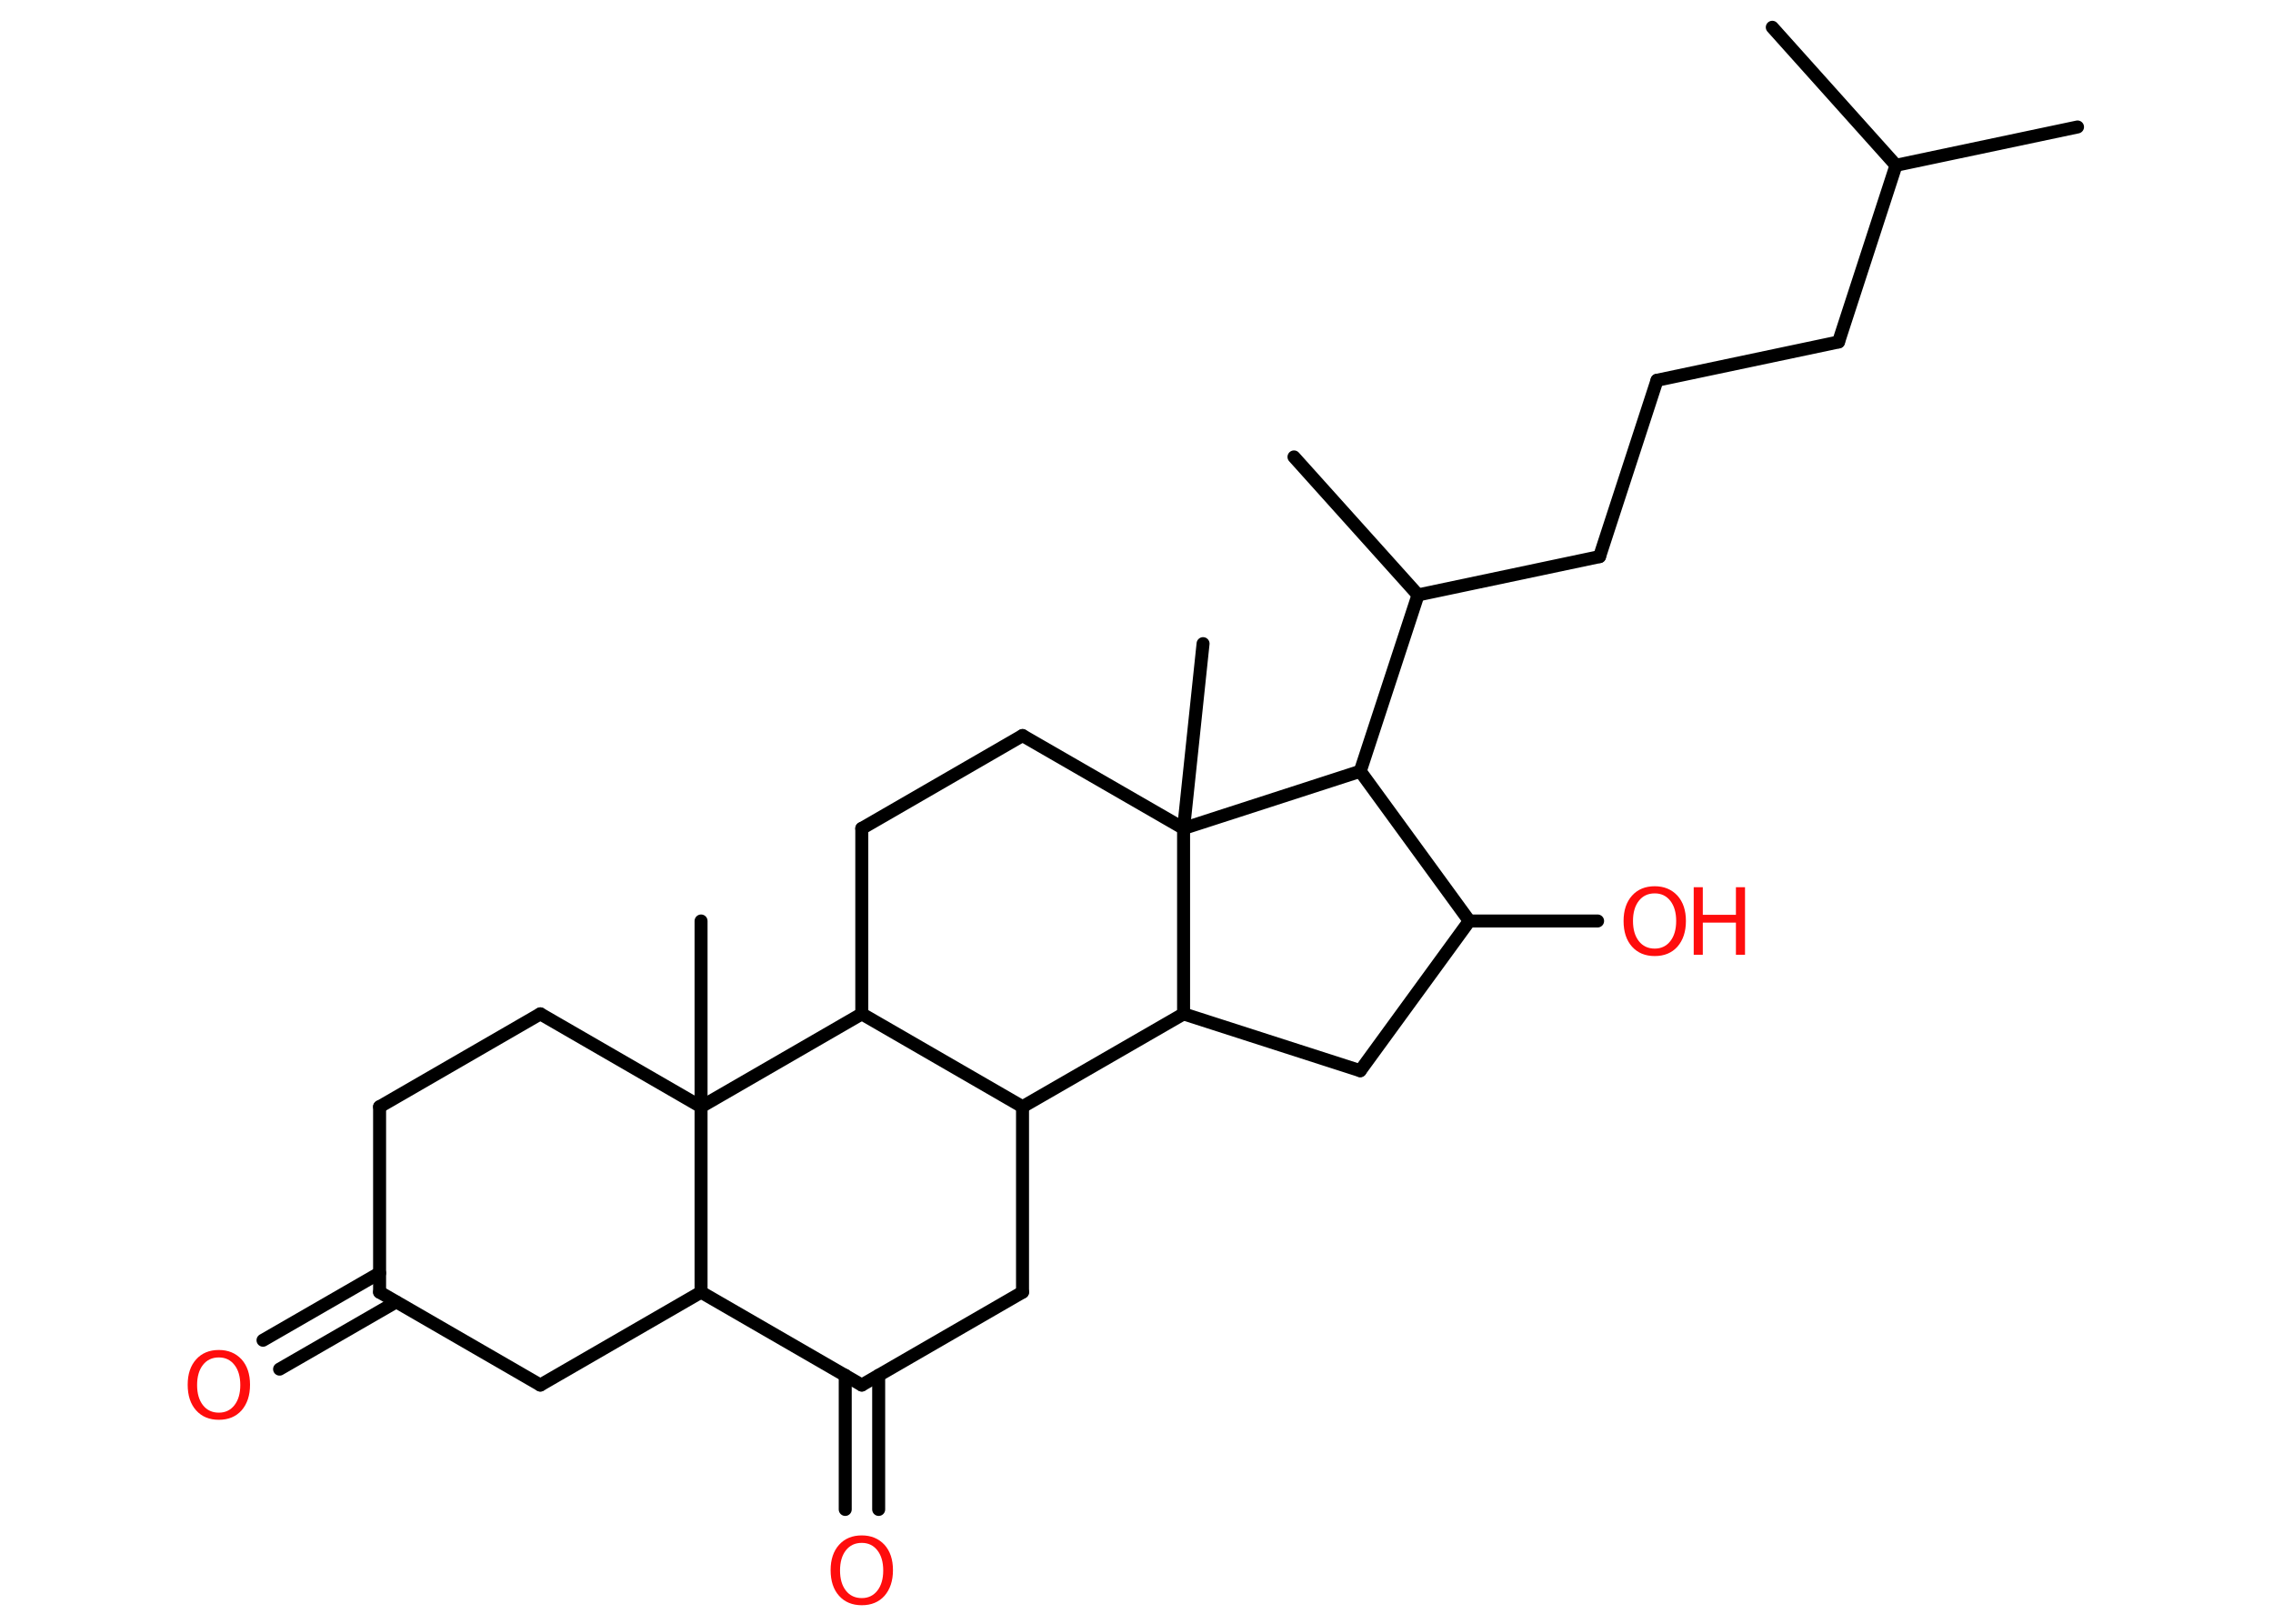 <?xml version='1.0' encoding='UTF-8'?>
<!DOCTYPE svg PUBLIC "-//W3C//DTD SVG 1.1//EN" "http://www.w3.org/Graphics/SVG/1.1/DTD/svg11.dtd">
<svg version='1.2' xmlns='http://www.w3.org/2000/svg' xmlns:xlink='http://www.w3.org/1999/xlink' width='70.0mm' height='50.0mm' viewBox='0 0 70.0 50.0'>
  <desc>Generated by the Chemistry Development Kit (http://github.com/cdk)</desc>
  <g stroke-linecap='round' stroke-linejoin='round' stroke='#000000' stroke-width='.4' fill='#FF0D0D'>
    <rect x='.0' y='.0' width='70.0' height='50.0' fill='#FFFFFF' stroke='none'/>
    <g id='mol1' class='mol'>
      <line id='mol1bnd1' class='bond' x1='63.98' y1='3.91' x2='58.39' y2='5.09'/>
      <line id='mol1bnd2' class='bond' x1='58.39' y1='5.09' x2='54.58' y2='.84'/>
      <line id='mol1bnd3' class='bond' x1='58.39' y1='5.09' x2='56.62' y2='10.53'/>
      <line id='mol1bnd4' class='bond' x1='56.62' y1='10.53' x2='51.03' y2='11.71'/>
      <line id='mol1bnd5' class='bond' x1='51.03' y1='11.71' x2='49.26' y2='17.14'/>
      <line id='mol1bnd6' class='bond' x1='49.26' y1='17.14' x2='43.67' y2='18.32'/>
      <line id='mol1bnd7' class='bond' x1='43.67' y1='18.32' x2='39.85' y2='14.07'/>
      <line id='mol1bnd8' class='bond' x1='43.67' y1='18.32' x2='41.89' y2='23.75'/>
      <line id='mol1bnd9' class='bond' x1='41.89' y1='23.75' x2='45.25' y2='28.36'/>
      <line id='mol1bnd10' class='bond' x1='45.25' y1='28.36' x2='49.2' y2='28.36'/>
      <line id='mol1bnd11' class='bond' x1='45.25' y1='28.36' x2='41.89' y2='32.97'/>
      <line id='mol1bnd12' class='bond' x1='41.89' y1='32.97' x2='36.45' y2='31.22'/>
      <line id='mol1bnd13' class='bond' x1='36.45' y1='31.22' x2='31.49' y2='34.08'/>
      <line id='mol1bnd14' class='bond' x1='31.49' y1='34.08' x2='31.49' y2='39.79'/>
      <line id='mol1bnd15' class='bond' x1='31.49' y1='39.79' x2='26.54' y2='42.65'/>
      <g id='mol1bnd16' class='bond'>
        <line x1='27.06' y1='42.35' x2='27.06' y2='46.48'/>
        <line x1='26.03' y1='42.35' x2='26.03' y2='46.48'/>
      </g>
      <line id='mol1bnd17' class='bond' x1='26.54' y1='42.65' x2='21.59' y2='39.79'/>
      <line id='mol1bnd18' class='bond' x1='21.59' y1='39.79' x2='16.64' y2='42.65'/>
      <line id='mol1bnd19' class='bond' x1='16.64' y1='42.65' x2='11.69' y2='39.79'/>
      <g id='mol1bnd20' class='bond'>
        <line x1='12.2' y1='40.09' x2='8.61' y2='42.16'/>
        <line x1='11.69' y1='39.2' x2='8.1' y2='41.27'/>
      </g>
      <line id='mol1bnd21' class='bond' x1='11.69' y1='39.79' x2='11.69' y2='34.08'/>
      <line id='mol1bnd22' class='bond' x1='11.69' y1='34.08' x2='16.64' y2='31.22'/>
      <line id='mol1bnd23' class='bond' x1='16.64' y1='31.22' x2='21.59' y2='34.08'/>
      <line id='mol1bnd24' class='bond' x1='21.59' y1='39.79' x2='21.59' y2='34.08'/>
      <line id='mol1bnd25' class='bond' x1='21.59' y1='34.08' x2='21.59' y2='28.36'/>
      <line id='mol1bnd26' class='bond' x1='21.59' y1='34.08' x2='26.54' y2='31.22'/>
      <line id='mol1bnd27' class='bond' x1='31.49' y1='34.08' x2='26.54' y2='31.22'/>
      <line id='mol1bnd28' class='bond' x1='26.54' y1='31.22' x2='26.54' y2='25.51'/>
      <line id='mol1bnd29' class='bond' x1='26.54' y1='25.51' x2='31.49' y2='22.65'/>
      <line id='mol1bnd30' class='bond' x1='31.49' y1='22.65' x2='36.45' y2='25.51'/>
      <line id='mol1bnd31' class='bond' x1='36.45' y1='31.22' x2='36.45' y2='25.51'/>
      <line id='mol1bnd32' class='bond' x1='41.89' y1='23.75' x2='36.45' y2='25.51'/>
      <line id='mol1bnd33' class='bond' x1='36.45' y1='25.51' x2='37.05' y2='19.82'/>
      <g id='mol1atm11' class='atom'>
        <path d='M50.96 27.51q-.31 .0 -.49 .23q-.18 .23 -.18 .62q.0 .39 .18 .62q.18 .23 .49 .23q.3 .0 .48 -.23q.18 -.23 .18 -.62q.0 -.39 -.18 -.62q-.18 -.23 -.48 -.23zM50.96 27.29q.43 .0 .7 .29q.26 .29 .26 .78q.0 .49 -.26 .79q-.26 .29 -.7 .29q-.44 .0 -.7 -.29q-.26 -.29 -.26 -.79q.0 -.49 .26 -.78q.26 -.29 .7 -.29z' stroke='none'/>
        <path d='M52.16 27.32h.28v.85h1.02v-.85h.28v2.08h-.28v-.99h-1.02v.99h-.28v-2.08z' stroke='none'/>
      </g>
      <path id='mol1atm17' class='atom' d='M26.54 47.51q-.31 .0 -.49 .23q-.18 .23 -.18 .62q.0 .39 .18 .62q.18 .23 .49 .23q.3 .0 .48 -.23q.18 -.23 .18 -.62q.0 -.39 -.18 -.62q-.18 -.23 -.48 -.23zM26.54 47.28q.43 .0 .7 .29q.26 .29 .26 .78q.0 .49 -.26 .79q-.26 .29 -.7 .29q-.44 .0 -.7 -.29q-.26 -.29 -.26 -.79q.0 -.49 .26 -.78q.26 -.29 .7 -.29z' stroke='none'/>
      <path id='mol1atm21' class='atom' d='M6.74 41.8q-.31 .0 -.49 .23q-.18 .23 -.18 .62q.0 .39 .18 .62q.18 .23 .49 .23q.3 .0 .48 -.23q.18 -.23 .18 -.62q.0 -.39 -.18 -.62q-.18 -.23 -.48 -.23zM6.74 41.57q.43 .0 .7 .29q.26 .29 .26 .78q.0 .49 -.26 .79q-.26 .29 -.7 .29q-.44 .0 -.7 -.29q-.26 -.29 -.26 -.79q.0 -.49 .26 -.78q.26 -.29 .7 -.29z' stroke='none'/>
    </g>
  </g>
</svg>
